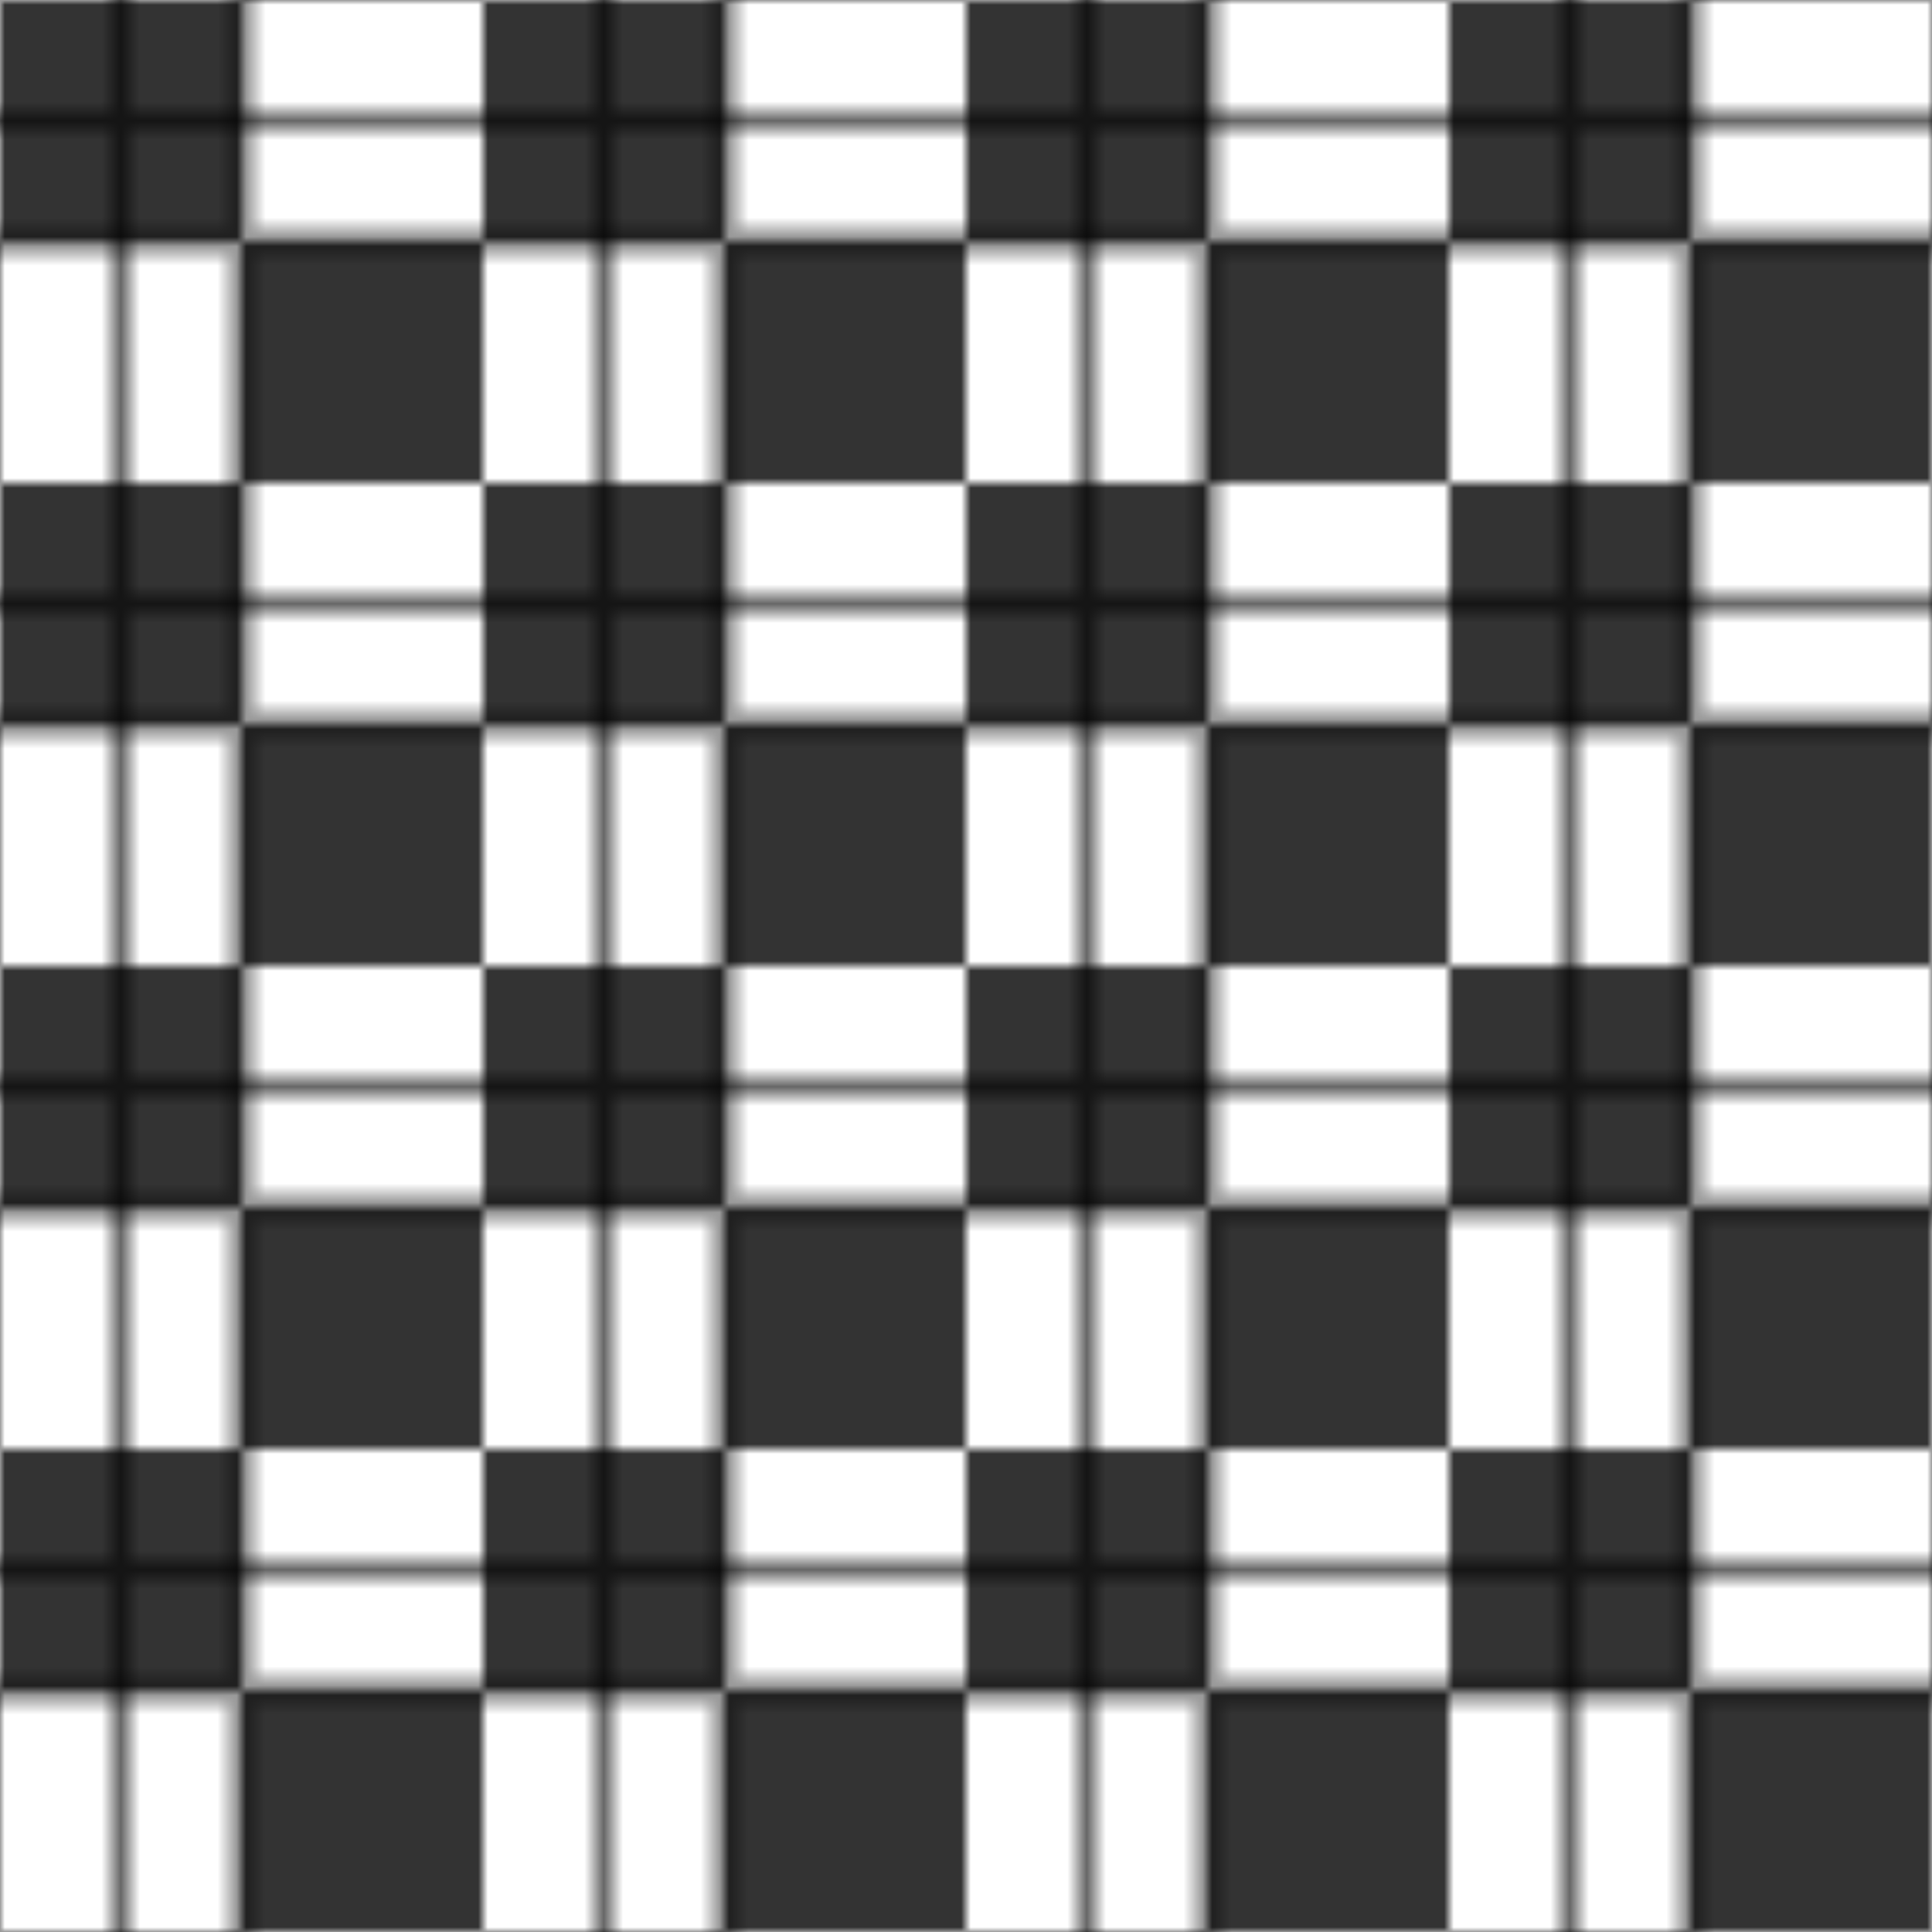<svg width="200" height="200" viewBox="0 0 200 200" xmlns="http://www.w3.org/2000/svg">
  <defs>
    <pattern id="kentePattern" x="0" y="0" width="50" height="50" patternUnits="userSpaceOnUse">
      <rect x="0" y="0" width="25" height="25" fill="currentColor" opacity="0.8" />
      <rect x="25" y="25" width="25" height="25" fill="currentColor" opacity="0.8" />
      <path d="M0 12.5h50M12.5 0v50" stroke="currentColor" stroke-width="2" opacity="0.6" />
      <path d="M25 0v50M0 25h50" stroke="currentColor" stroke-width="3" opacity="0.4" />
    </pattern>
  </defs>
  <rect width="100%" height="100%" fill="url(#kentePattern)" />
</svg>